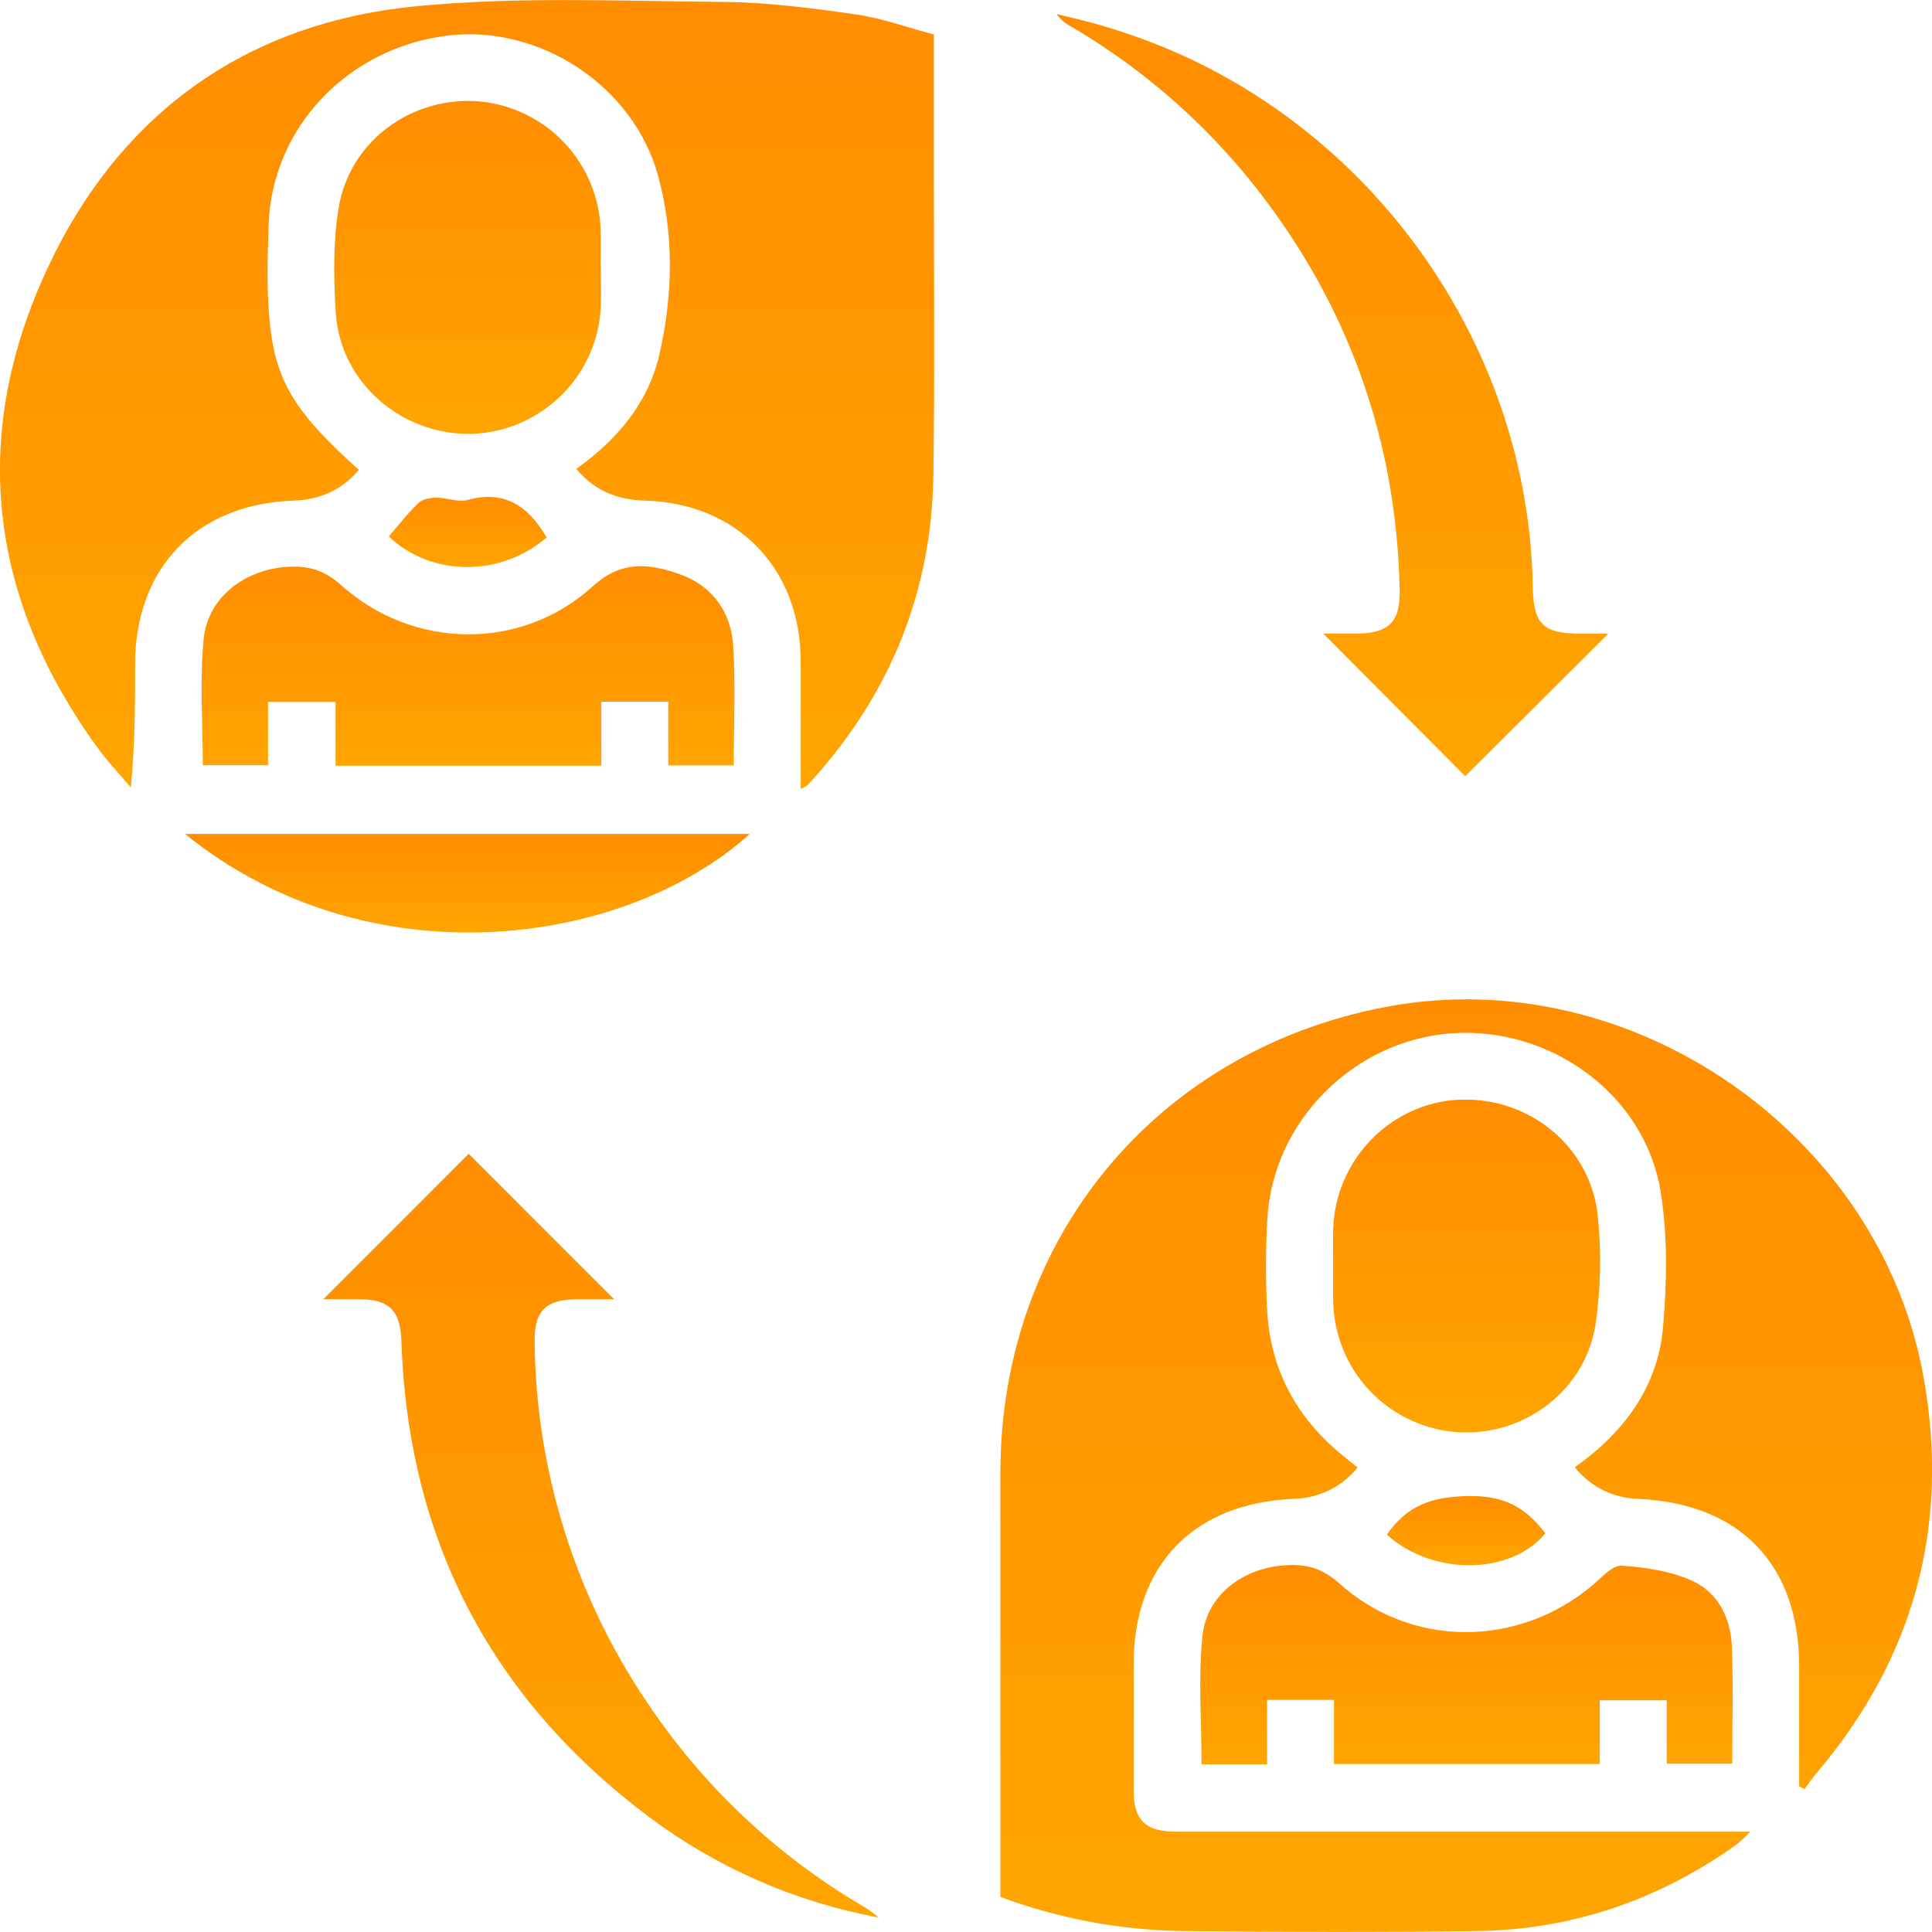 <svg width="25" height="25" viewBox="0 0 25 25" fill="none" xmlns="http://www.w3.org/2000/svg">
<g clip-path="url(#clip0_346_641)">
<path d="M17.568 18.989C17.468 19.113 17.342 19.214 17.199 19.284C17.055 19.354 16.898 19.392 16.739 19.395C15.443 19.45 14.669 20.251 14.669 21.541C14.669 22.079 14.669 22.617 14.669 23.156C14.669 23.554 14.818 23.702 15.225 23.702C17.586 23.702 19.945 23.702 22.303 23.702H22.649C22.595 23.759 22.537 23.813 22.477 23.864C21.471 24.583 20.349 24.97 19.113 24.988C17.849 25.005 16.584 25.001 15.319 24.988C14.508 24.978 13.705 24.829 12.945 24.546V23.032C12.945 21.705 12.945 20.377 12.945 19.05C12.95 16.019 14.97 13.586 17.946 13.027C21.102 12.434 24.336 14.669 24.894 17.836C25.232 19.754 24.768 21.457 23.504 22.946C23.448 23.011 23.401 23.084 23.349 23.153L23.281 23.113C23.281 22.598 23.281 22.081 23.281 21.565C23.281 20.249 22.52 19.456 21.204 19.396C21.044 19.392 20.888 19.354 20.745 19.283C20.602 19.212 20.477 19.111 20.378 18.986C21.014 18.536 21.453 17.949 21.52 17.172C21.57 16.587 21.582 15.981 21.486 15.405C21.277 14.155 20.053 13.274 18.77 13.372C17.505 13.47 16.464 14.523 16.399 15.781C16.376 16.184 16.376 16.589 16.399 16.992C16.45 17.746 16.79 18.361 17.378 18.837C17.439 18.888 17.501 18.936 17.568 18.989Z" fill="url(#paint0_linear_346_641)"/>
<path d="M10.361 10.209C10.361 9.634 10.363 9.086 10.361 8.54C10.355 7.35 9.531 6.507 8.342 6.478C7.991 6.469 7.696 6.352 7.457 6.068C7.988 5.688 8.392 5.213 8.536 4.573C8.707 3.813 8.723 3.036 8.518 2.283C8.198 1.103 6.968 0.307 5.773 0.463C4.49 0.629 3.516 1.658 3.476 2.914C3.462 3.343 3.448 3.778 3.494 4.204C3.574 4.959 3.848 5.367 4.644 6.08C4.423 6.342 4.138 6.467 3.798 6.478C2.549 6.522 1.751 7.342 1.748 8.591C1.748 9.115 1.748 9.641 1.692 10.189C1.545 10.015 1.387 9.849 1.254 9.665C-0.097 7.799 -0.384 5.773 0.527 3.666C1.433 1.575 3.074 0.316 5.356 0.084C6.679 -0.049 8.025 0.015 9.36 0.025C9.931 0.03 10.504 0.105 11.07 0.186C11.411 0.234 11.741 0.356 12.084 0.446V2.116C12.084 3.462 12.097 4.807 12.078 6.152C12.056 7.645 11.529 8.95 10.536 10.066C10.507 10.099 10.476 10.133 10.444 10.164C10.418 10.181 10.39 10.196 10.361 10.209Z" fill="url(#paint1_linear_346_641)"/>
<path d="M17.123 8.199C17.231 8.199 17.389 8.199 17.547 8.199C17.969 8.197 18.12 8.052 18.112 7.636C18.071 5.699 17.454 3.967 16.261 2.44C15.6 1.598 14.787 0.887 13.864 0.346C13.788 0.307 13.723 0.251 13.672 0.182C13.853 0.227 14.036 0.267 14.214 0.319C14.403 0.373 14.591 0.434 14.776 0.502C17.732 1.581 19.782 4.454 19.834 7.59C19.843 8.082 19.964 8.199 20.465 8.2H20.811L18.96 10.044L17.123 8.199Z" fill="url(#paint2_linear_346_641)"/>
<path d="M7.946 16.812C7.79 16.812 7.628 16.812 7.468 16.812C7.063 16.815 6.911 16.961 6.918 17.363C6.935 19.032 7.444 20.659 8.381 22.04C9.098 23.11 10.046 24.005 11.154 24.659C11.231 24.703 11.304 24.755 11.371 24.813C10.286 24.612 9.262 24.162 8.38 23.498C6.342 21.96 5.28 19.912 5.194 17.353C5.181 16.962 5.04 16.816 4.657 16.812C4.489 16.812 4.321 16.812 4.184 16.812L6.065 14.93L7.946 16.812Z" fill="url(#paint3_linear_346_641)"/>
<path d="M3.468 9.083V9.902H2.624C2.624 9.358 2.584 8.811 2.635 8.272C2.686 7.733 3.166 7.367 3.721 7.335C3.991 7.319 4.195 7.376 4.413 7.571C5.348 8.409 6.747 8.429 7.676 7.582C8.047 7.246 8.404 7.295 8.782 7.425C9.208 7.571 9.46 7.912 9.488 8.355C9.519 8.863 9.495 9.373 9.495 9.904H8.647V9.08H7.781V9.908H4.342V9.083H3.468Z" fill="url(#paint4_linear_346_641)"/>
<path d="M16.396 22.83H15.548C15.548 22.271 15.503 21.715 15.56 21.169C15.615 20.634 16.091 20.286 16.636 20.254C16.905 20.238 17.11 20.292 17.328 20.487C18.263 21.328 19.64 21.323 20.604 20.516C20.723 20.416 20.862 20.253 20.984 20.26C21.297 20.281 21.628 20.33 21.908 20.461C22.232 20.612 22.395 20.939 22.41 21.299C22.429 21.8 22.415 22.302 22.415 22.822H21.567V22.001H20.701V22.826H17.262V21.997H16.396V22.83Z" fill="url(#paint5_linear_346_641)"/>
<path d="M7.775 3.454C7.775 3.624 7.781 3.794 7.775 3.964C7.756 4.398 7.574 4.809 7.265 5.114C6.956 5.42 6.544 5.599 6.11 5.614C5.197 5.638 4.402 4.95 4.345 4.047C4.316 3.594 4.309 3.128 4.383 2.684C4.53 1.818 5.332 1.243 6.198 1.312C6.621 1.349 7.016 1.542 7.307 1.852C7.597 2.162 7.763 2.568 7.773 2.993C7.777 3.145 7.773 3.298 7.773 3.45L7.775 3.454Z" fill="url(#paint6_linear_346_641)"/>
<path d="M17.251 16.369C17.251 16.216 17.248 16.064 17.251 15.912C17.275 15.01 17.995 14.269 18.884 14.23C19.799 14.191 20.599 14.85 20.678 15.762C20.724 16.226 20.713 16.693 20.644 17.153C20.498 18.028 19.674 18.614 18.806 18.528C18.383 18.485 17.99 18.287 17.703 17.973C17.416 17.659 17.256 17.25 17.251 16.825C17.249 16.673 17.251 16.521 17.251 16.369Z" fill="url(#paint7_linear_346_641)"/>
<path d="M2.395 10.791H9.703C8.057 12.271 4.748 12.7 2.395 10.791Z" fill="url(#paint8_linear_346_641)"/>
<path d="M17.945 19.858C18.209 19.482 18.516 19.371 18.988 19.359C19.47 19.349 19.741 19.508 19.997 19.841C19.552 20.383 18.54 20.396 17.945 19.858Z" fill="url(#paint9_linear_346_641)"/>
<path d="M7.074 6.954C6.478 7.47 5.581 7.466 5.031 6.941C5.159 6.795 5.278 6.639 5.418 6.506C5.47 6.457 5.571 6.44 5.649 6.44C5.782 6.44 5.926 6.503 6.048 6.47C6.527 6.337 6.836 6.548 7.074 6.954Z" fill="url(#paint10_linear_346_641)"/>
</g>
<defs>
<linearGradient id="paint0_linear_346_641" x1="18.973" y1="12.931" x2="18.973" y2="25" gradientUnits="userSpaceOnUse">
<stop stop-color="#FF8D00"/>
<stop offset="1" stop-color="#FFA500"/>
</linearGradient>
<linearGradient id="paint1_linear_346_641" x1="6.044" y1="0.001" x2="6.044" y2="10.209" gradientUnits="userSpaceOnUse">
<stop stop-color="#FF8D00"/>
<stop offset="1" stop-color="#FFA500"/>
</linearGradient>
<linearGradient id="paint2_linear_346_641" x1="17.241" y1="0.182" x2="17.241" y2="10.044" gradientUnits="userSpaceOnUse">
<stop stop-color="#FF8D00"/>
<stop offset="1" stop-color="#FFA500"/>
</linearGradient>
<linearGradient id="paint3_linear_346_641" x1="7.777" y1="14.93" x2="7.777" y2="24.813" gradientUnits="userSpaceOnUse">
<stop stop-color="#FF8D00"/>
<stop offset="1" stop-color="#FFA500"/>
</linearGradient>
<linearGradient id="paint4_linear_346_641" x1="6.057" y1="7.327" x2="6.057" y2="9.908" gradientUnits="userSpaceOnUse">
<stop stop-color="#FF8D00"/>
<stop offset="1" stop-color="#FFA500"/>
</linearGradient>
<linearGradient id="paint5_linear_346_641" x1="18.976" y1="20.252" x2="18.976" y2="22.83" gradientUnits="userSpaceOnUse">
<stop stop-color="#FF8D00"/>
<stop offset="1" stop-color="#FFA500"/>
</linearGradient>
<linearGradient id="paint6_linear_346_641" x1="6.051" y1="1.306" x2="6.051" y2="5.615" gradientUnits="userSpaceOnUse">
<stop stop-color="#FF8D00"/>
<stop offset="1" stop-color="#FFA500"/>
</linearGradient>
<linearGradient id="paint7_linear_346_641" x1="18.978" y1="14.229" x2="18.978" y2="18.536" gradientUnits="userSpaceOnUse">
<stop stop-color="#FF8D00"/>
<stop offset="1" stop-color="#FFA500"/>
</linearGradient>
<linearGradient id="paint8_linear_346_641" x1="6.049" y1="10.791" x2="6.049" y2="12.067" gradientUnits="userSpaceOnUse">
<stop stop-color="#FF8D00"/>
<stop offset="1" stop-color="#FFA500"/>
</linearGradient>
<linearGradient id="paint9_linear_346_641" x1="18.971" y1="19.359" x2="18.971" y2="20.255" gradientUnits="userSpaceOnUse">
<stop stop-color="#FF8D00"/>
<stop offset="1" stop-color="#FFA500"/>
</linearGradient>
<linearGradient id="paint10_linear_346_641" x1="6.052" y1="6.43" x2="6.052" y2="7.338" gradientUnits="userSpaceOnUse">
<stop stop-color="#FF8D00"/>
<stop offset="1" stop-color="#FFA500"/>
</linearGradient>
<clipPath id="clip0_346_641">
<rect width="25" height="25" fill="white"/>
</clipPath>
</defs>
</svg>
